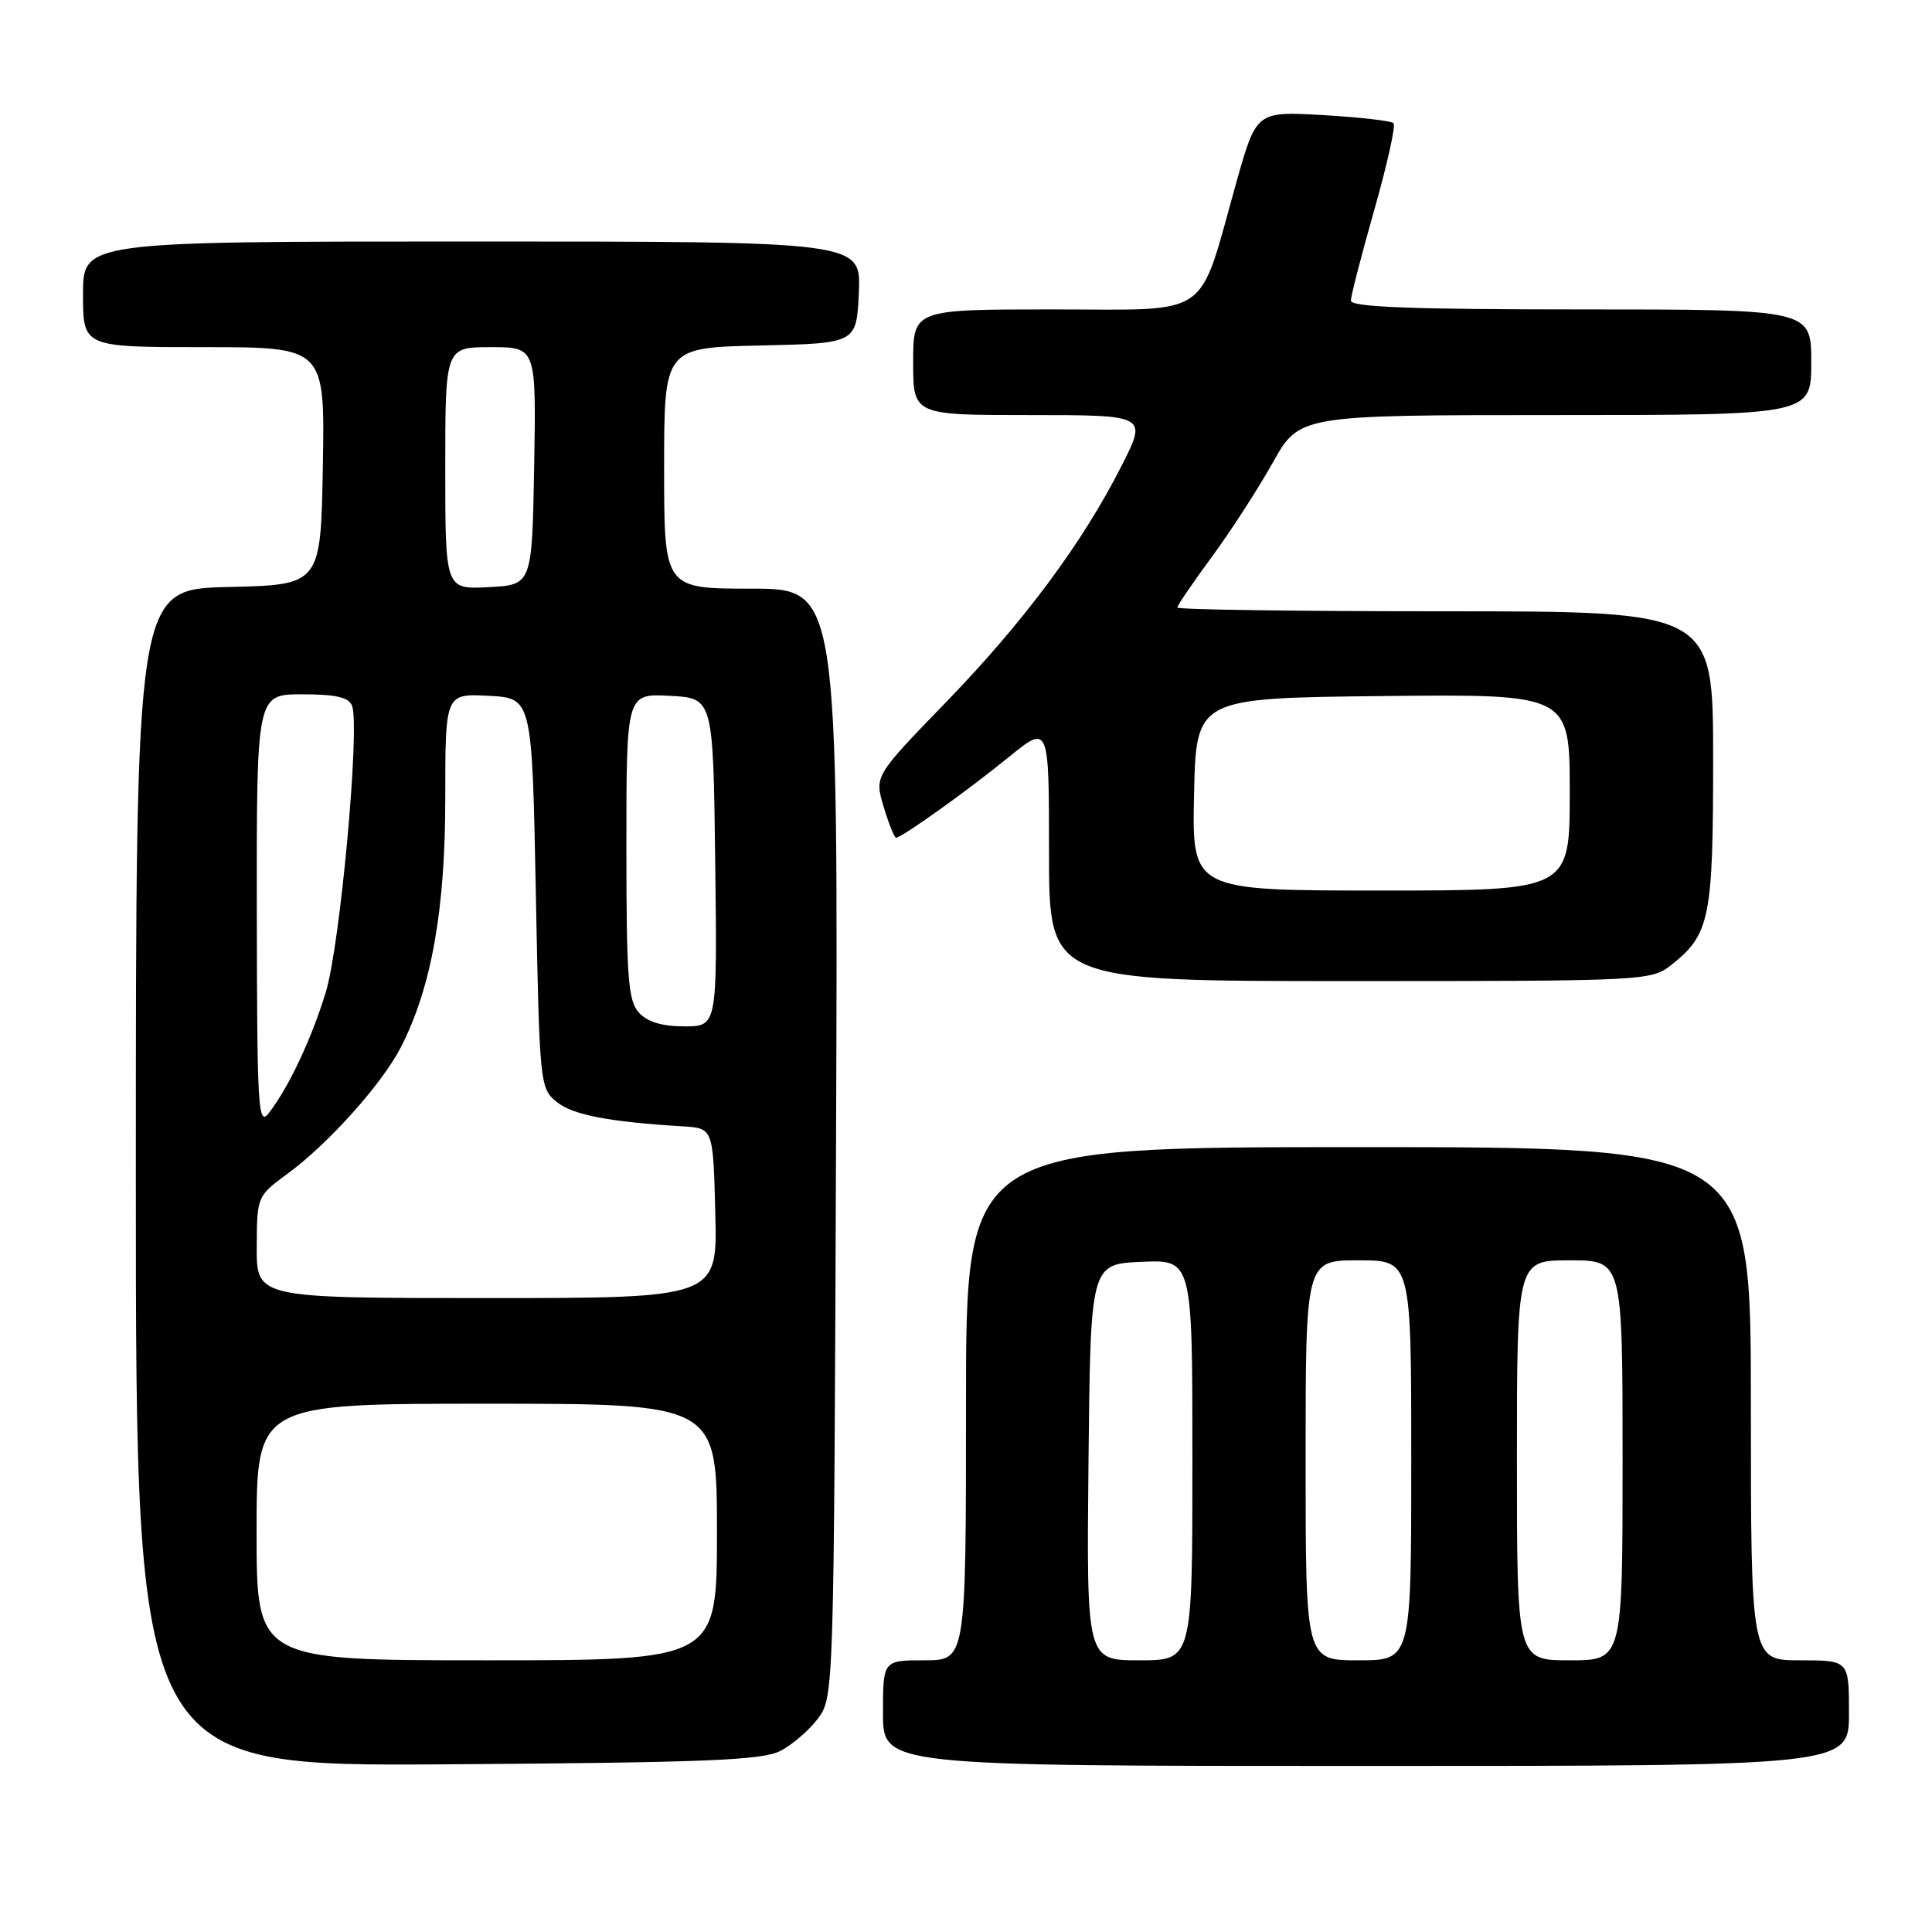 <?xml version="1.0" encoding="UTF-8" standalone="no"?>
<!DOCTYPE svg PUBLIC "-//W3C//DTD SVG 1.1//EN" "http://www.w3.org/Graphics/SVG/1.1/DTD/svg11.dtd" >
<svg xmlns="http://www.w3.org/2000/svg" xmlns:xlink="http://www.w3.org/1999/xlink" version="1.1" viewBox="0 0 256 256">
 <g >
 <path fill="currentColor"
d=" M 103.41 232.00 C 105.01 231.18 107.26 229.23 108.41 227.68 C 110.48 224.88 110.50 224.12 110.78 151.43 C 111.06 78.00 111.06 78.00 99.53 78.00 C 88.00 78.00 88.00 78.00 88.00 62.03 C 88.00 46.06 88.00 46.06 100.75 45.78 C 113.50 45.50 113.50 45.50 113.80 38.75 C 114.09 32.00 114.09 32.00 62.55 32.00 C 11.00 32.00 11.00 32.00 11.00 39.00 C 11.00 46.00 11.00 46.00 27.03 46.00 C 43.05 46.00 43.05 46.00 42.78 61.75 C 42.50 77.50 42.50 77.50 30.25 77.78 C 18.00 78.06 18.00 78.06 18.00 156.06 C 18.00 234.06 18.00 234.06 59.25 233.78 C 93.56 233.55 100.99 233.25 103.41 232.00 Z  M 245.00 227.00 C 245.00 220.00 245.00 220.00 238.50 220.00 C 232.00 220.00 232.00 220.00 232.00 186.00 C 232.00 152.00 232.00 152.00 180.00 152.00 C 128.00 152.00 128.00 152.00 128.00 186.00 C 128.00 220.00 128.00 220.00 122.50 220.00 C 117.00 220.00 117.00 220.00 117.00 227.00 C 117.00 234.00 117.00 234.00 181.00 234.00 C 245.00 234.00 245.00 234.00 245.00 227.00 Z  M 221.39 127.91 C 226.57 123.84 227.00 121.73 227.00 100.55 C 227.00 81.00 227.00 81.00 191.50 81.00 C 171.97 81.00 156.00 80.78 156.00 80.50 C 156.00 80.23 158.05 77.22 160.55 73.82 C 163.06 70.42 166.69 64.79 168.64 61.32 C 172.17 55.00 172.17 55.00 206.09 55.00 C 240.00 55.00 240.00 55.00 240.00 48.00 C 240.00 41.00 240.00 41.00 209.50 41.00 C 187.09 41.00 179.00 40.69 179.00 39.84 C 179.00 39.21 180.40 33.78 182.11 27.78 C 183.81 21.79 184.96 16.63 184.65 16.32 C 184.34 16.01 180.12 15.53 175.28 15.25 C 166.47 14.75 166.47 14.75 163.80 24.25 C 158.67 42.50 160.84 41.00 139.55 41.00 C 121.00 41.00 121.00 41.00 121.00 48.00 C 121.00 55.00 121.00 55.00 136.51 55.00 C 152.03 55.00 152.03 55.00 148.60 61.75 C 143.43 71.96 135.63 82.45 125.24 93.16 C 115.87 102.83 115.87 102.83 117.09 106.91 C 117.77 109.16 118.50 111.00 118.73 111.00 C 119.49 111.00 128.20 104.77 133.63 100.35 C 139.00 95.98 139.00 95.98 139.00 112.99 C 139.00 130.00 139.00 130.00 178.87 130.00 C 217.78 130.00 218.79 129.95 221.39 127.91 Z  M 34.00 203.00 C 34.00 186.00 34.00 186.00 64.50 186.00 C 95.00 186.00 95.00 186.00 95.00 203.00 C 95.00 220.00 95.00 220.00 64.50 220.00 C 34.00 220.00 34.00 220.00 34.00 203.00 Z  M 34.02 165.25 C 34.05 158.52 34.06 158.49 38.13 155.50 C 43.54 151.53 50.68 143.55 53.14 138.72 C 57.18 130.81 59.00 120.56 59.00 105.79 C 59.00 91.90 59.00 91.90 64.75 92.20 C 70.50 92.50 70.50 92.50 71.00 118.34 C 71.49 143.73 71.54 144.21 73.78 146.02 C 75.89 147.73 80.63 148.65 90.50 149.25 C 94.50 149.50 94.50 149.50 94.78 160.75 C 95.07 172.00 95.07 172.00 64.53 172.00 C 34.00 172.00 34.00 172.00 34.02 165.25 Z  M 34.03 120.75 C 34.00 92.00 34.00 92.00 40.03 92.00 C 44.51 92.00 46.21 92.39 46.65 93.52 C 47.72 96.33 45.07 125.33 43.16 131.50 C 41.24 137.76 38.25 144.09 35.61 147.50 C 34.20 149.32 34.06 146.89 34.03 120.75 Z  M 84.65 134.17 C 83.23 132.60 83.00 129.53 83.00 112.12 C 83.00 91.90 83.00 91.90 88.75 92.20 C 94.50 92.50 94.50 92.50 94.77 114.25 C 95.04 136.00 95.04 136.00 90.67 136.00 C 87.72 136.00 85.78 135.41 84.65 134.17 Z  M 59.00 62.05 C 59.00 46.00 59.00 46.00 65.03 46.00 C 71.05 46.00 71.05 46.00 70.78 61.75 C 70.50 77.50 70.50 77.50 64.75 77.80 C 59.00 78.10 59.00 78.10 59.00 62.05 Z  M 144.23 193.75 C 144.50 167.50 144.50 167.50 151.25 167.20 C 158.00 166.91 158.00 166.91 158.00 193.45 C 158.00 220.00 158.00 220.00 150.98 220.00 C 143.97 220.00 143.97 220.00 144.23 193.75 Z  M 173.00 193.50 C 173.00 167.00 173.00 167.00 180.00 167.00 C 187.00 167.00 187.00 167.00 187.00 193.50 C 187.00 220.00 187.00 220.00 180.00 220.00 C 173.00 220.00 173.00 220.00 173.00 193.50 Z  M 201.00 193.50 C 201.00 167.00 201.00 167.00 208.00 167.00 C 215.00 167.00 215.00 167.00 215.00 193.50 C 215.00 220.00 215.00 220.00 208.00 220.00 C 201.00 220.00 201.00 220.00 201.00 193.50 Z  M 158.22 105.25 C 158.50 92.50 158.50 92.50 183.25 92.23 C 208.00 91.97 208.00 91.97 208.00 104.98 C 208.00 118.00 208.00 118.00 182.97 118.00 C 157.94 118.00 157.94 118.00 158.22 105.25 Z "/>
</g>
</svg>